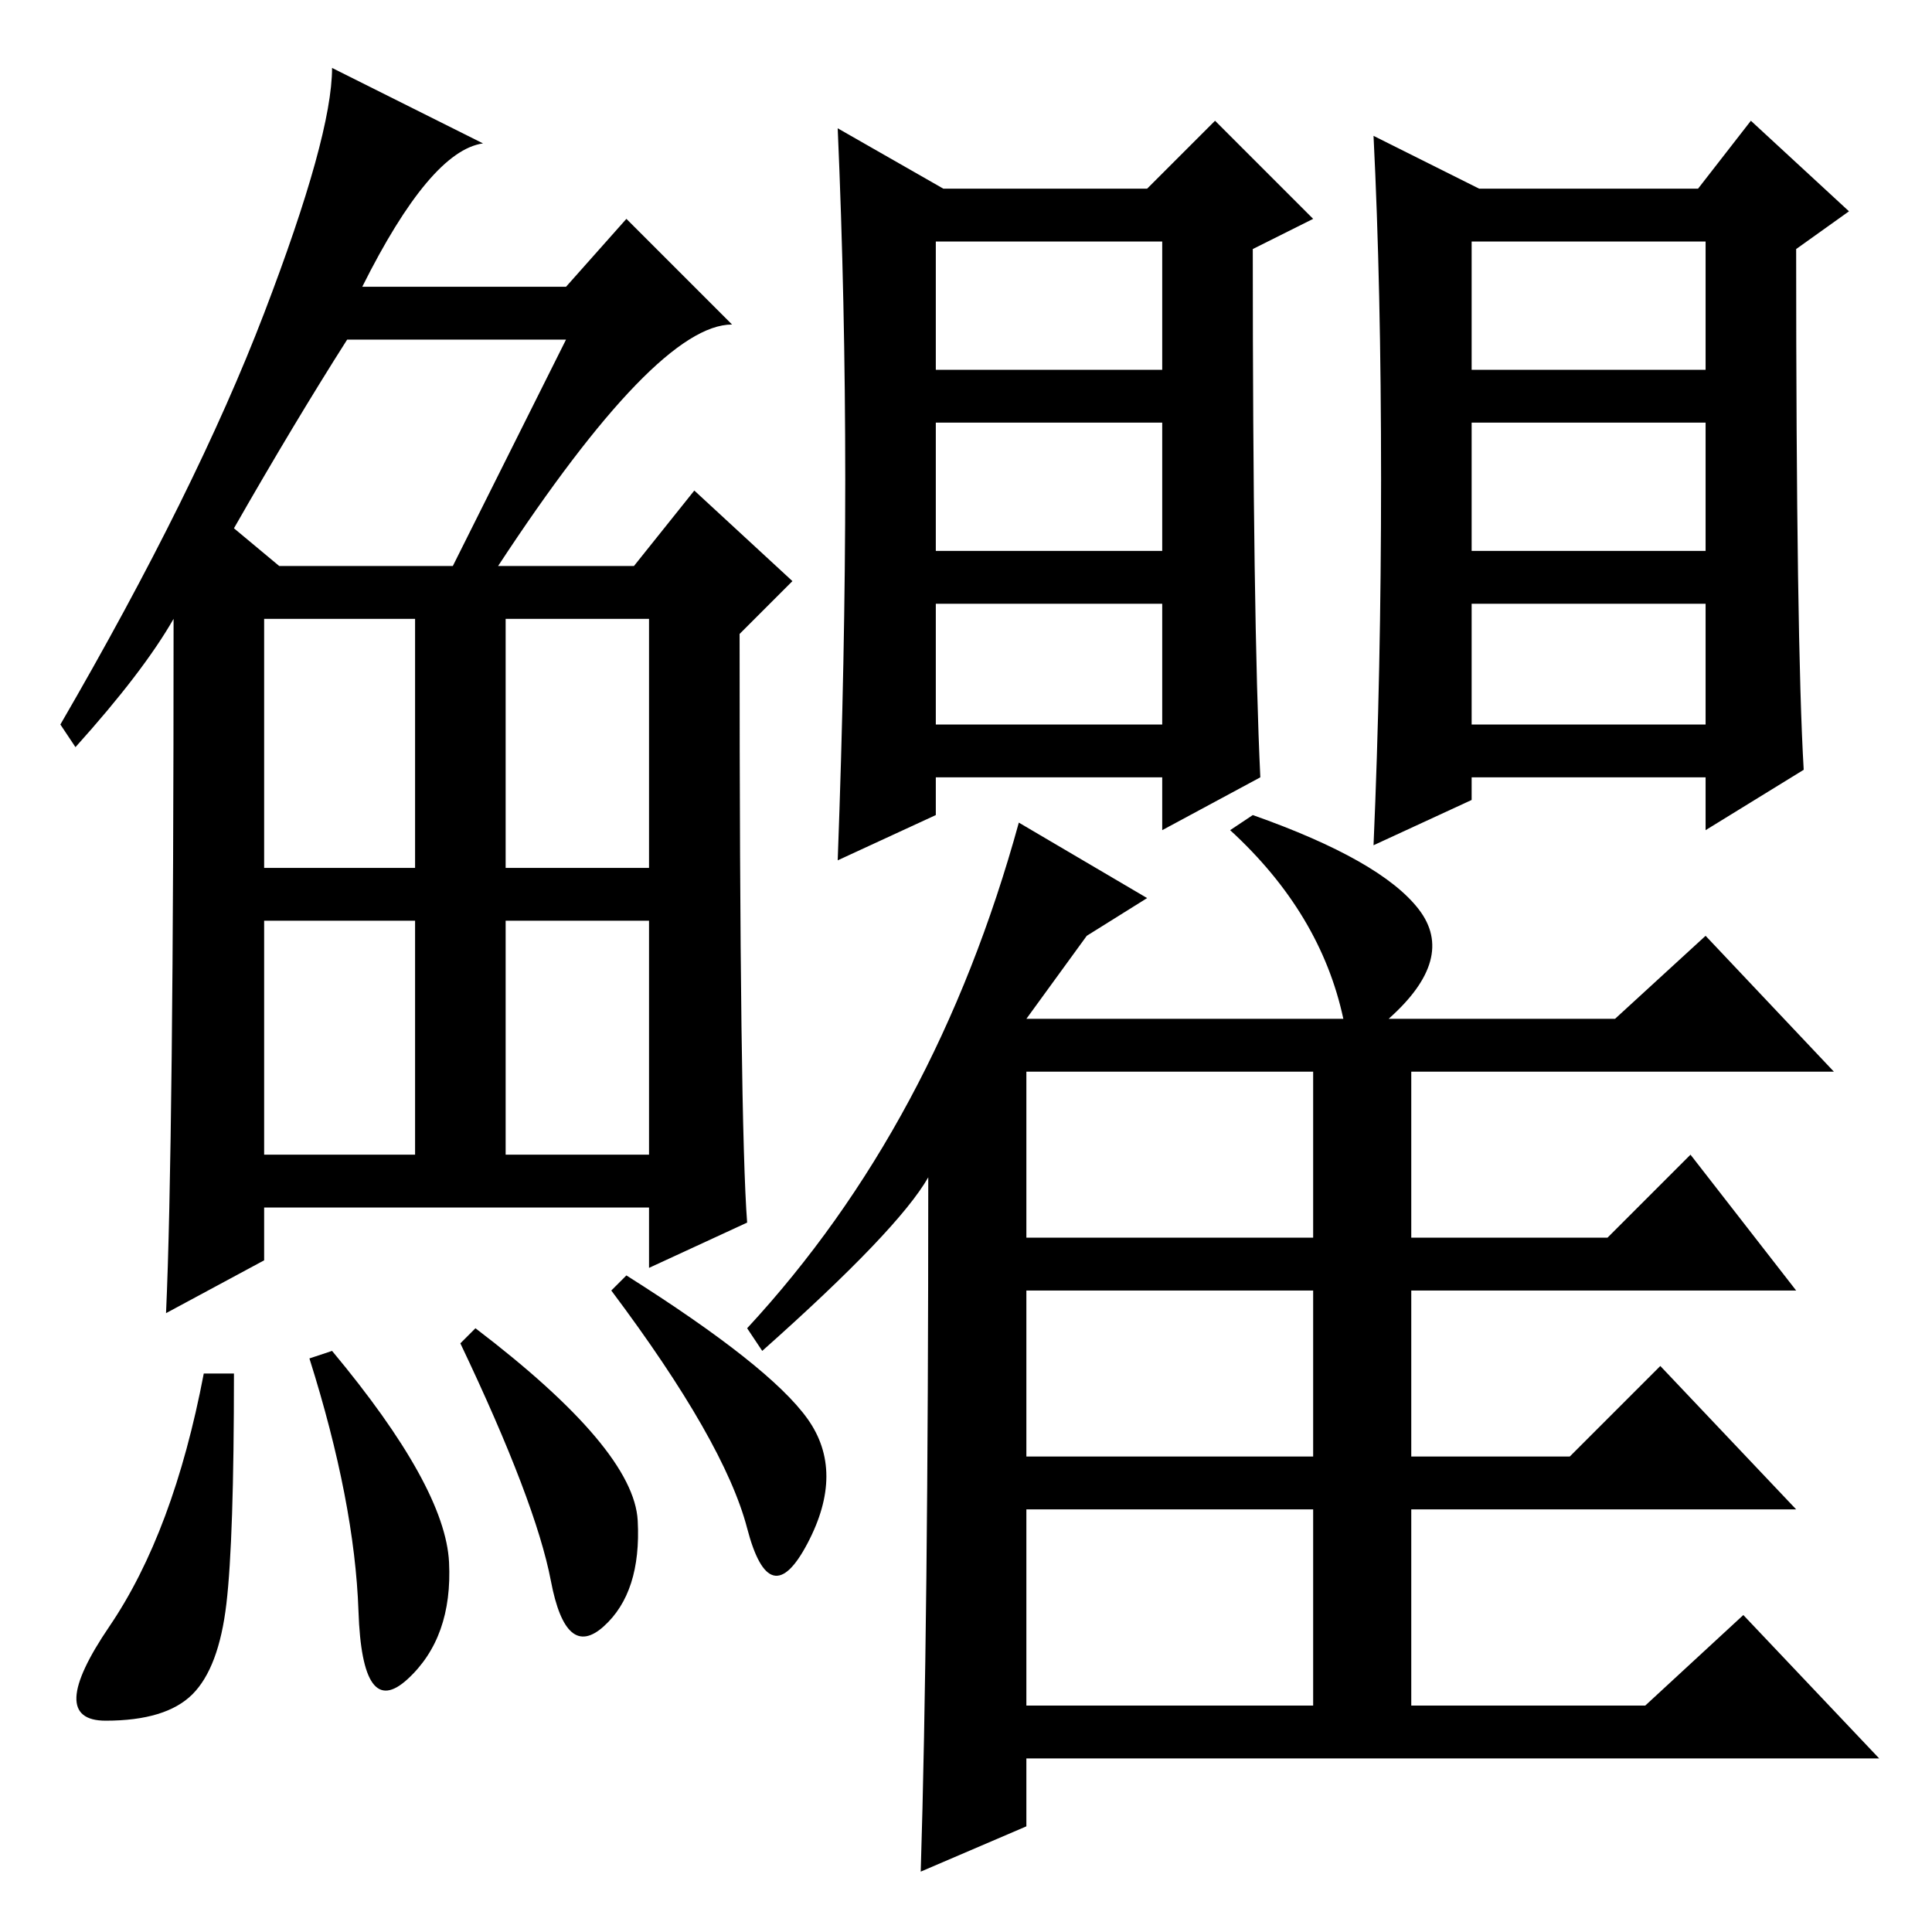 <?xml version="1.0" standalone="no"?>
<!DOCTYPE svg PUBLIC "-//W3C//DTD SVG 1.1//EN" "http://www.w3.org/Graphics/SVG/1.1/DTD/svg11.dtd" >
<svg xmlns="http://www.w3.org/2000/svg" xmlns:xlink="http://www.w3.org/1999/xlink" version="1.1" viewBox="0 -36 256 256">
  <g transform="matrix(1 0 0 -1 0 220)">
   <path fill="currentColor"
d="M66 181h18l8 10l13 -12l-7 -7q0 -65 1 -78l-13 -6v8h-51v-7l-13 -7q1 22 1 92q-4 -7 -13 -17l-2 3q18 31 27 54.5t9 32.5l20 -10q-7 -1 -16 -19h27l8 9l14 -14q-10 0 -31 -32zM31 186l6 -5h23l15 30h-29q-7 -11 -15 -25zM35 141h20v33h-20v-33zM67 141h19v33h-19v-33z
M35 103h20v31h-20v-31zM67 103h19v31h-19v-31zM30 43.5q-1 -8.5 -4.5 -12t-11.5 -3.5t0.5 12.5t12.5 33.5h4q0 -22 -1 -30.5zM44 77q15 -18 15.5 -28t-5.5 -15.5t-6.5 9t-6.5 33.5zM63 80q21 -16 21.5 -25.5t-4.5 -14t-7 6t-12 31.5zM83 87q19 -12 24 -19t0 -16.5t-8 2
t-18 31.5zM167 153l-13 -7v7h-30v-5l-13 -6q1 27 1 50.5t-1 46.5l14 -8h27l9 9l13 -13l-8 -4q0 -49 1 -70zM183 192.5q0 25.5 -1 45.5l14 -7h29l7 9l13 -12l-7 -5q0 -52 1 -69l-13 -8v7h-31v-3l-13 -6q1 23 1 48.5zM124 207h30v17h-30v-17zM124 183h30v17h-30v-17zM124 160
h30v16h-30v-16zM195 207h31v17h-31v-17zM195 183h31v17h-31v-17zM195 160h31v16h-31v-16zM152 137l-8 -5l-8 -11h42q-3 14 -15 25l3 2q17 -6 22 -12.5t-4 -14.5h30l12 11l17 -18h-56v-22h26l11 11l14 -18h-51v-22h21l12 12l18 -19h-51v-26h31l13 12l18 -19h-113v-9l-14 -6
q1 32 1 92q-4 -7 -22 -23l-2 3q25 27 36 67zM136 92h38v22h-38v-22zM136 63h38v22h-38v-22zM136 30h38v26h-38v-26z" />
  </g>

</svg>
